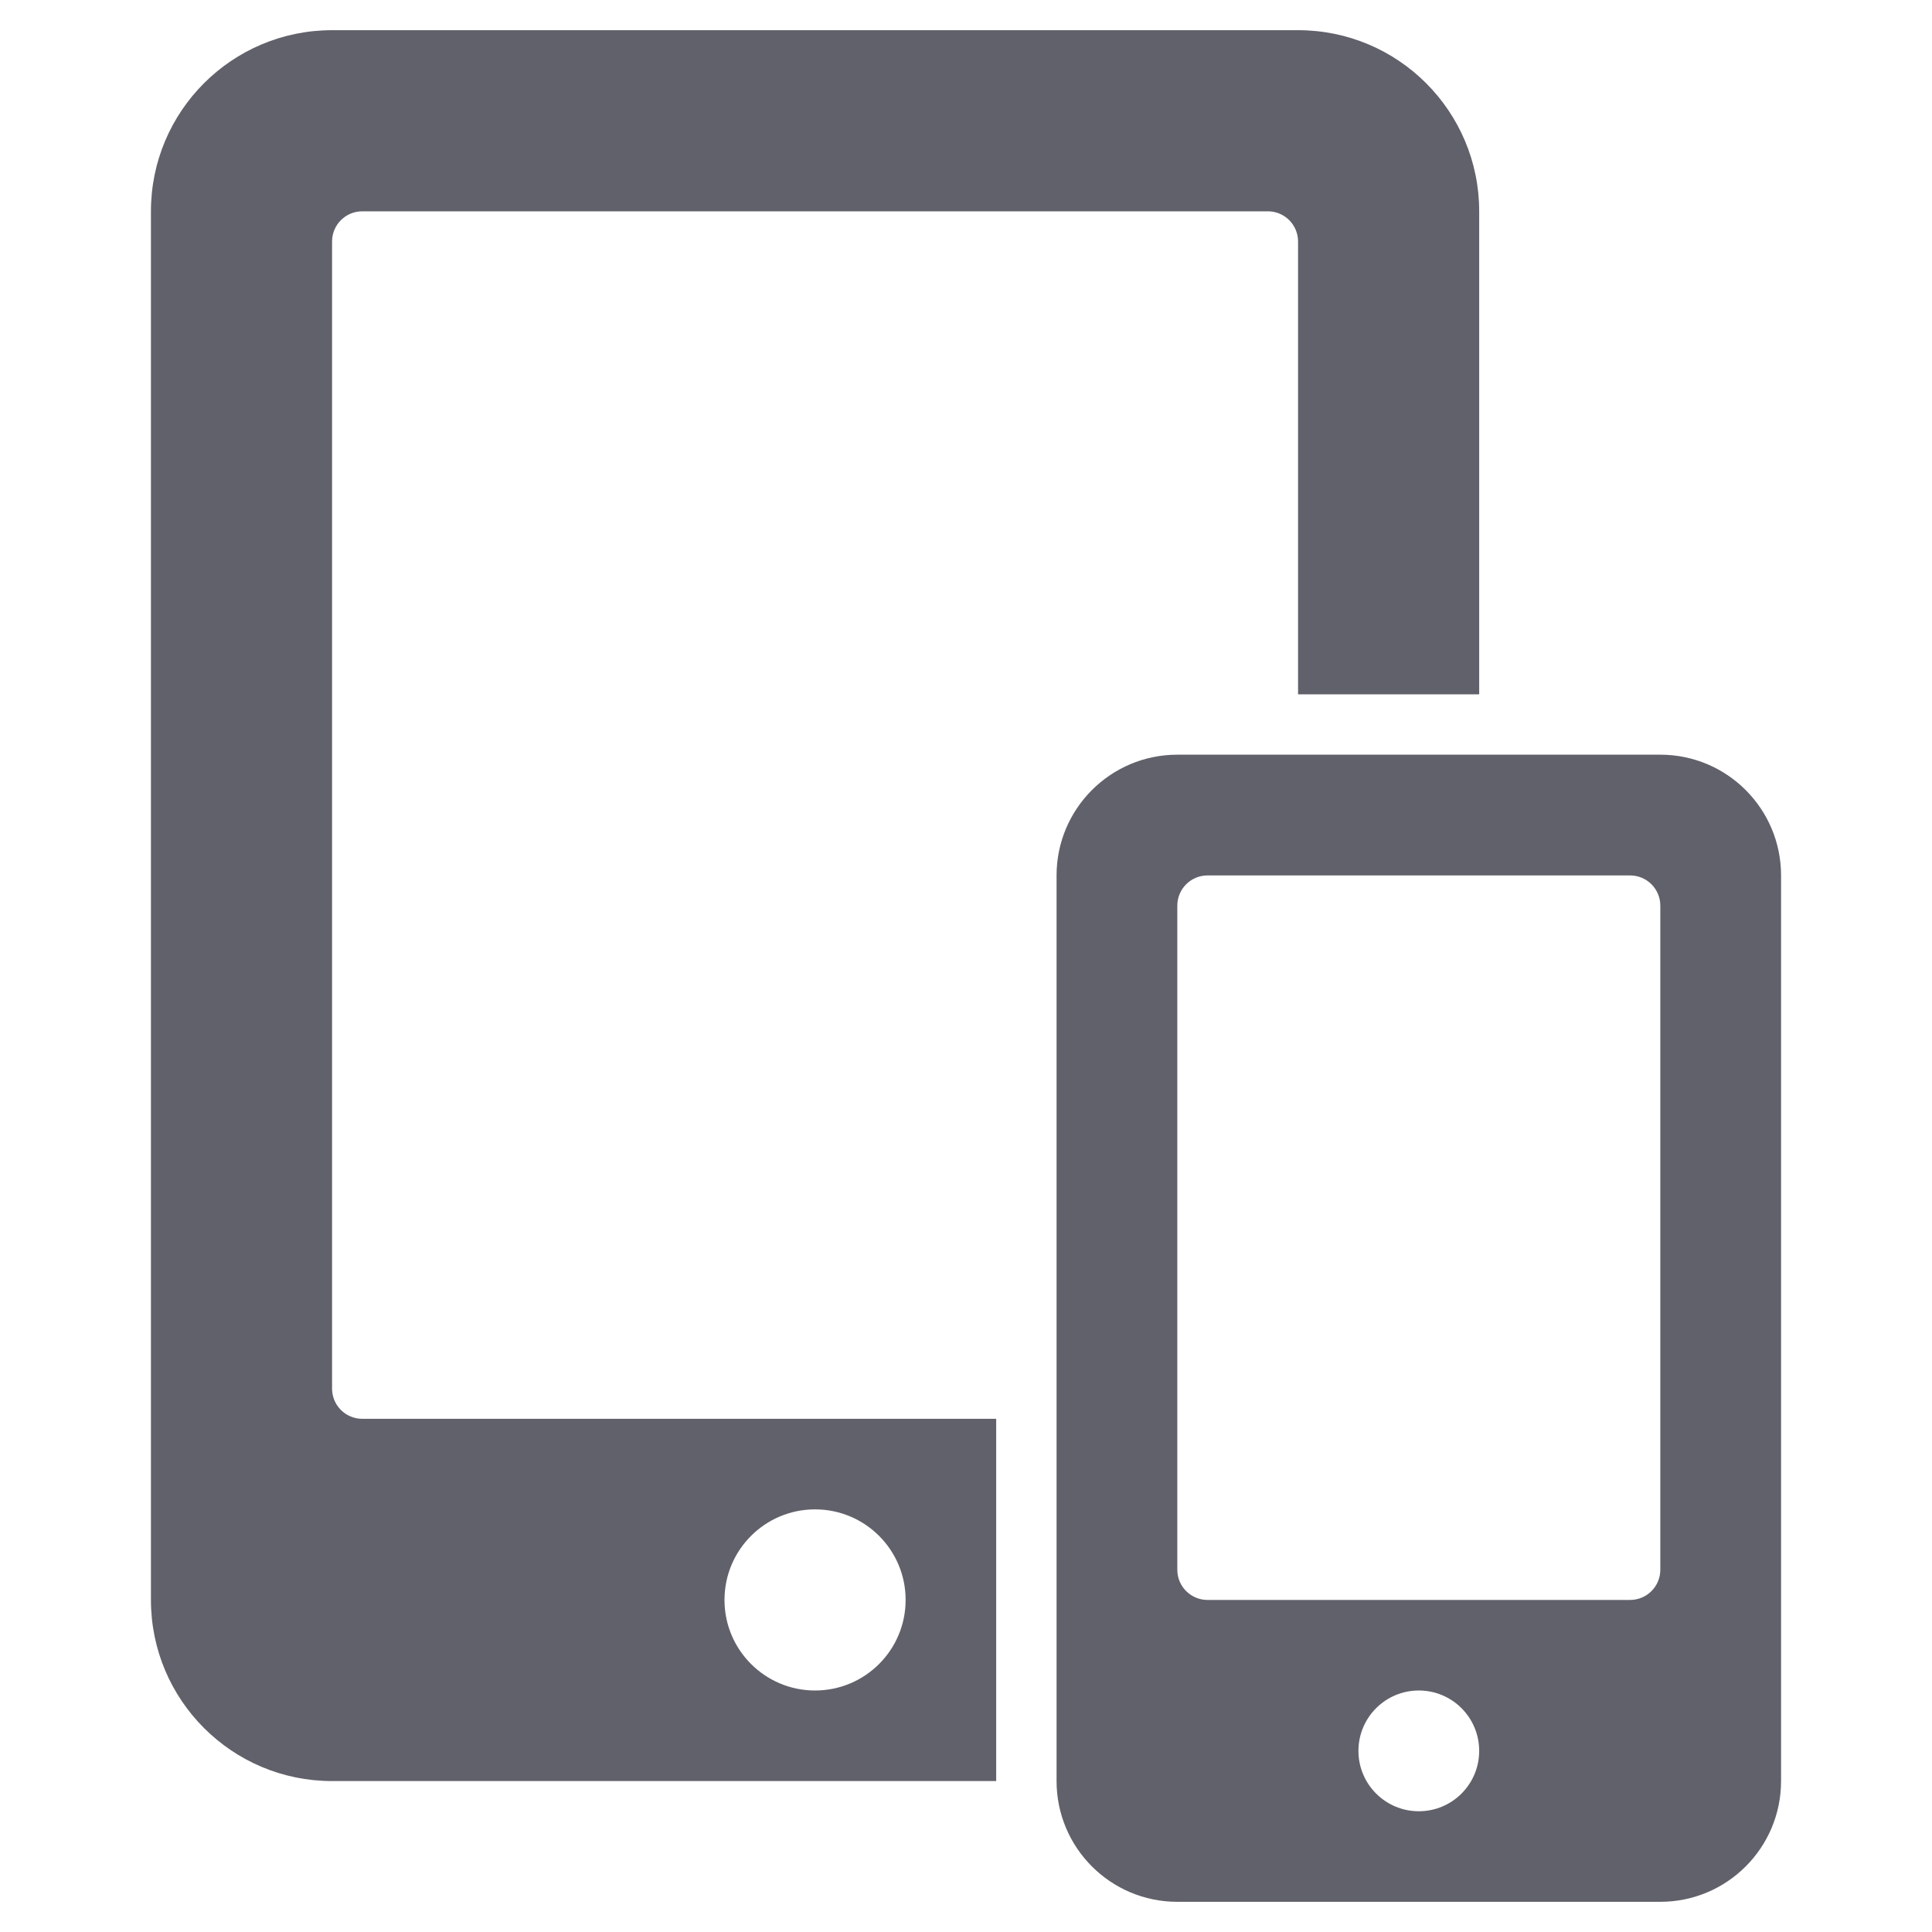 <svg xmlns="http://www.w3.org/2000/svg" height="64" width="64" viewBox="0 0 64 64"><title>mirror display 3</title><g fill="#61616b" class="nc-icon-wrapper"><path data-color="color-2" fill="#61616b" d="M55,25H39c-2.209,0-4,1.791-4,4v30c0,2.209,1.791,4,4,4h16c2.209,0,4-1.791,4-4V29 C59,26.791,57.209,25,55,25z M47,60c-1.105,0-2-0.895-2-2c0-1.105,0.895-2,2-2s2,0.895,2,2C49,59.105,48.105,60,47,60z M55,52 c0,0.552-0.448,1-1,1H40c-0.552,0-1-0.448-1-1V30c0-0.552,0.448-1,1-1h14c0.552,0,1,0.448,1,1V52z"></path> <path fill="#61616b" d="M33,47H12c-0.552,0-1-0.448-1-1V8c0-0.552,0.448-1,1-1h30c0.552,0,1,0.448,1,1v15h6V7c0-3.314-2.686-6-6-6 H11C7.686,1,5,3.686,5,7v46c0,3.314,2.686,6,6,6h22V47z M27,56c-1.657,0-3-1.343-3-3s1.343-3,3-3s3,1.343,3,3S28.657,56,27,56z"></path></g></svg>
